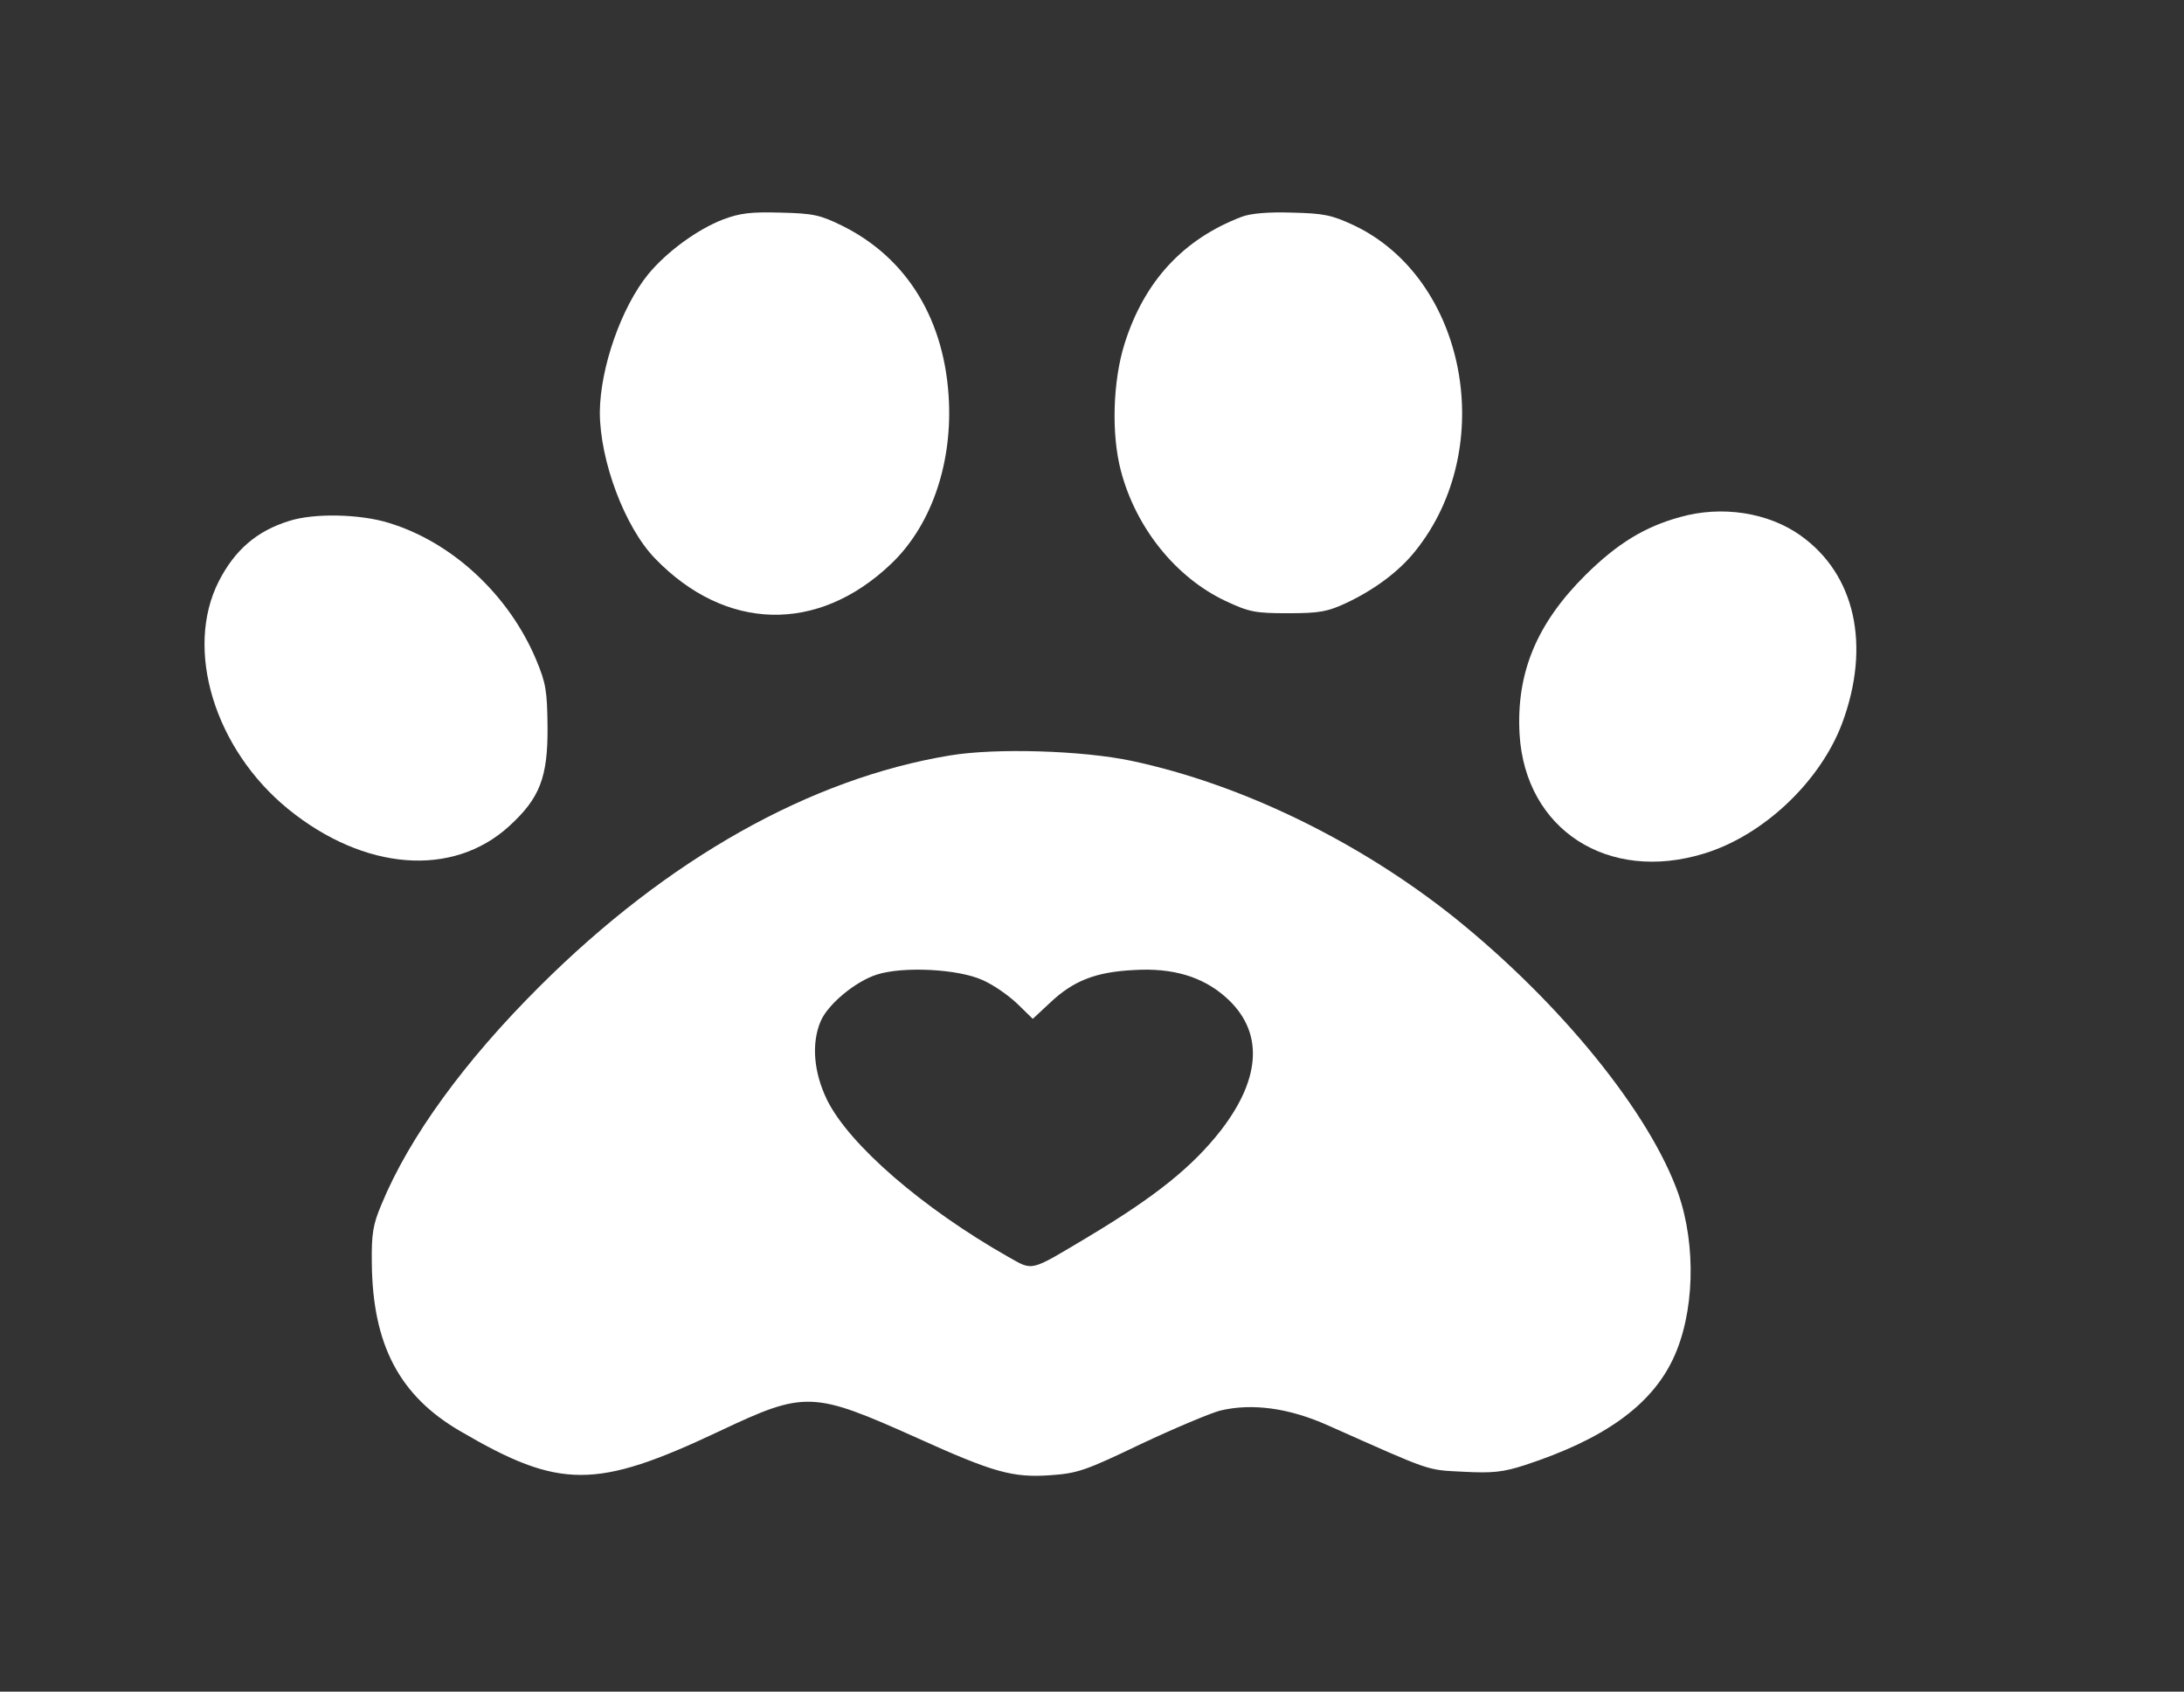 <?xml version="1.0" standalone="no"?>
<!DOCTYPE svg PUBLIC "-//W3C//DTD SVG 20010904//EN"
 "http://www.w3.org/TR/2001/REC-SVG-20010904/DTD/svg10.dtd">
<svg version="1.0" xmlns="http://www.w3.org/2000/svg"
 width="568pt" height="440pt" viewBox="0 0 568 440"
 preserveAspectRatio="xMidYMid meet">

<rect x="0" y="0" width="568" height="440" fill="#333333" stroke="none"/>

<g transform="translate(0,440) scale(0.1,-0.1)"
fill="#fff" stroke="none">
<path d="M1880 3829 c-67 -26 -146 -84 -194 -142 -70 -86 -125 -243 -126 -359
0 -126 65 -300 144 -381 183 -189 422 -195 612 -15 103 97 159 254 152 422 -9
212 -108 375 -278 459 -57 28 -75 32 -160 34 -77 2 -105 -1 -150 -18z"/>
<path d="M3229 3836 c-152 -58 -253 -168 -304 -329 -31 -98 -35 -236 -10 -331
39 -149 143 -278 272 -339 62 -29 77 -32 163 -32 82 0 103 4 152 27 72 34 136
81 179 135 216 269 133 708 -160 847 -58 27 -78 31 -161 33 -61 2 -108 -2
-131 -11z"/>
<path d="M4369 3055 c-91 -25 -162 -68 -245 -150 -128 -127 -181 -256 -172
-415 15 -248 230 -387 480 -310 154 47 302 187 359 339 75 202 34 387 -108
488 -84 60 -205 79 -314 48z"/>
<path d="M752 3045 c-84 -26 -141 -75 -183 -157 -90 -177 -11 -436 180 -592
198 -161 428 -179 575 -45 80 73 101 127 100 259 -1 93 -4 113 -30 175 -71
168 -218 305 -383 355 -74 23 -194 26 -259 5z"/>
<path d="M2470 2435 c-363 -60 -734 -269 -1066 -600 -196 -195 -340 -393 -412
-568 -22 -52 -26 -76 -25 -152 2 -213 72 -346 231 -438 258 -151 352 -151 672
0 224 106 243 105 515 -17 199 -90 249 -104 347 -97 71 5 91 12 235 81 87 41
180 80 206 87 83 20 180 7 282 -39 272 -121 253 -115 351 -120 76 -4 103 -1
159 17 205 67 328 154 386 276 56 118 61 294 14 430 -74 210 -305 495 -582
718 -248 198 -553 347 -840 408 -127 27 -354 34 -473 14z m85 -584 c28 -12 68
-40 91 -62 l40 -39 44 41 c61 58 119 81 220 86 99 6 177 -17 237 -70 99 -87
95 -208 -11 -346 -74 -95 -169 -172 -346 -278 -154 -92 -142 -89 -208 -52
-222 126 -413 291 -471 408 -35 72 -41 147 -17 204 18 44 90 104 146 122 68
22 211 15 275 -14z"/>
</g>
</svg>

